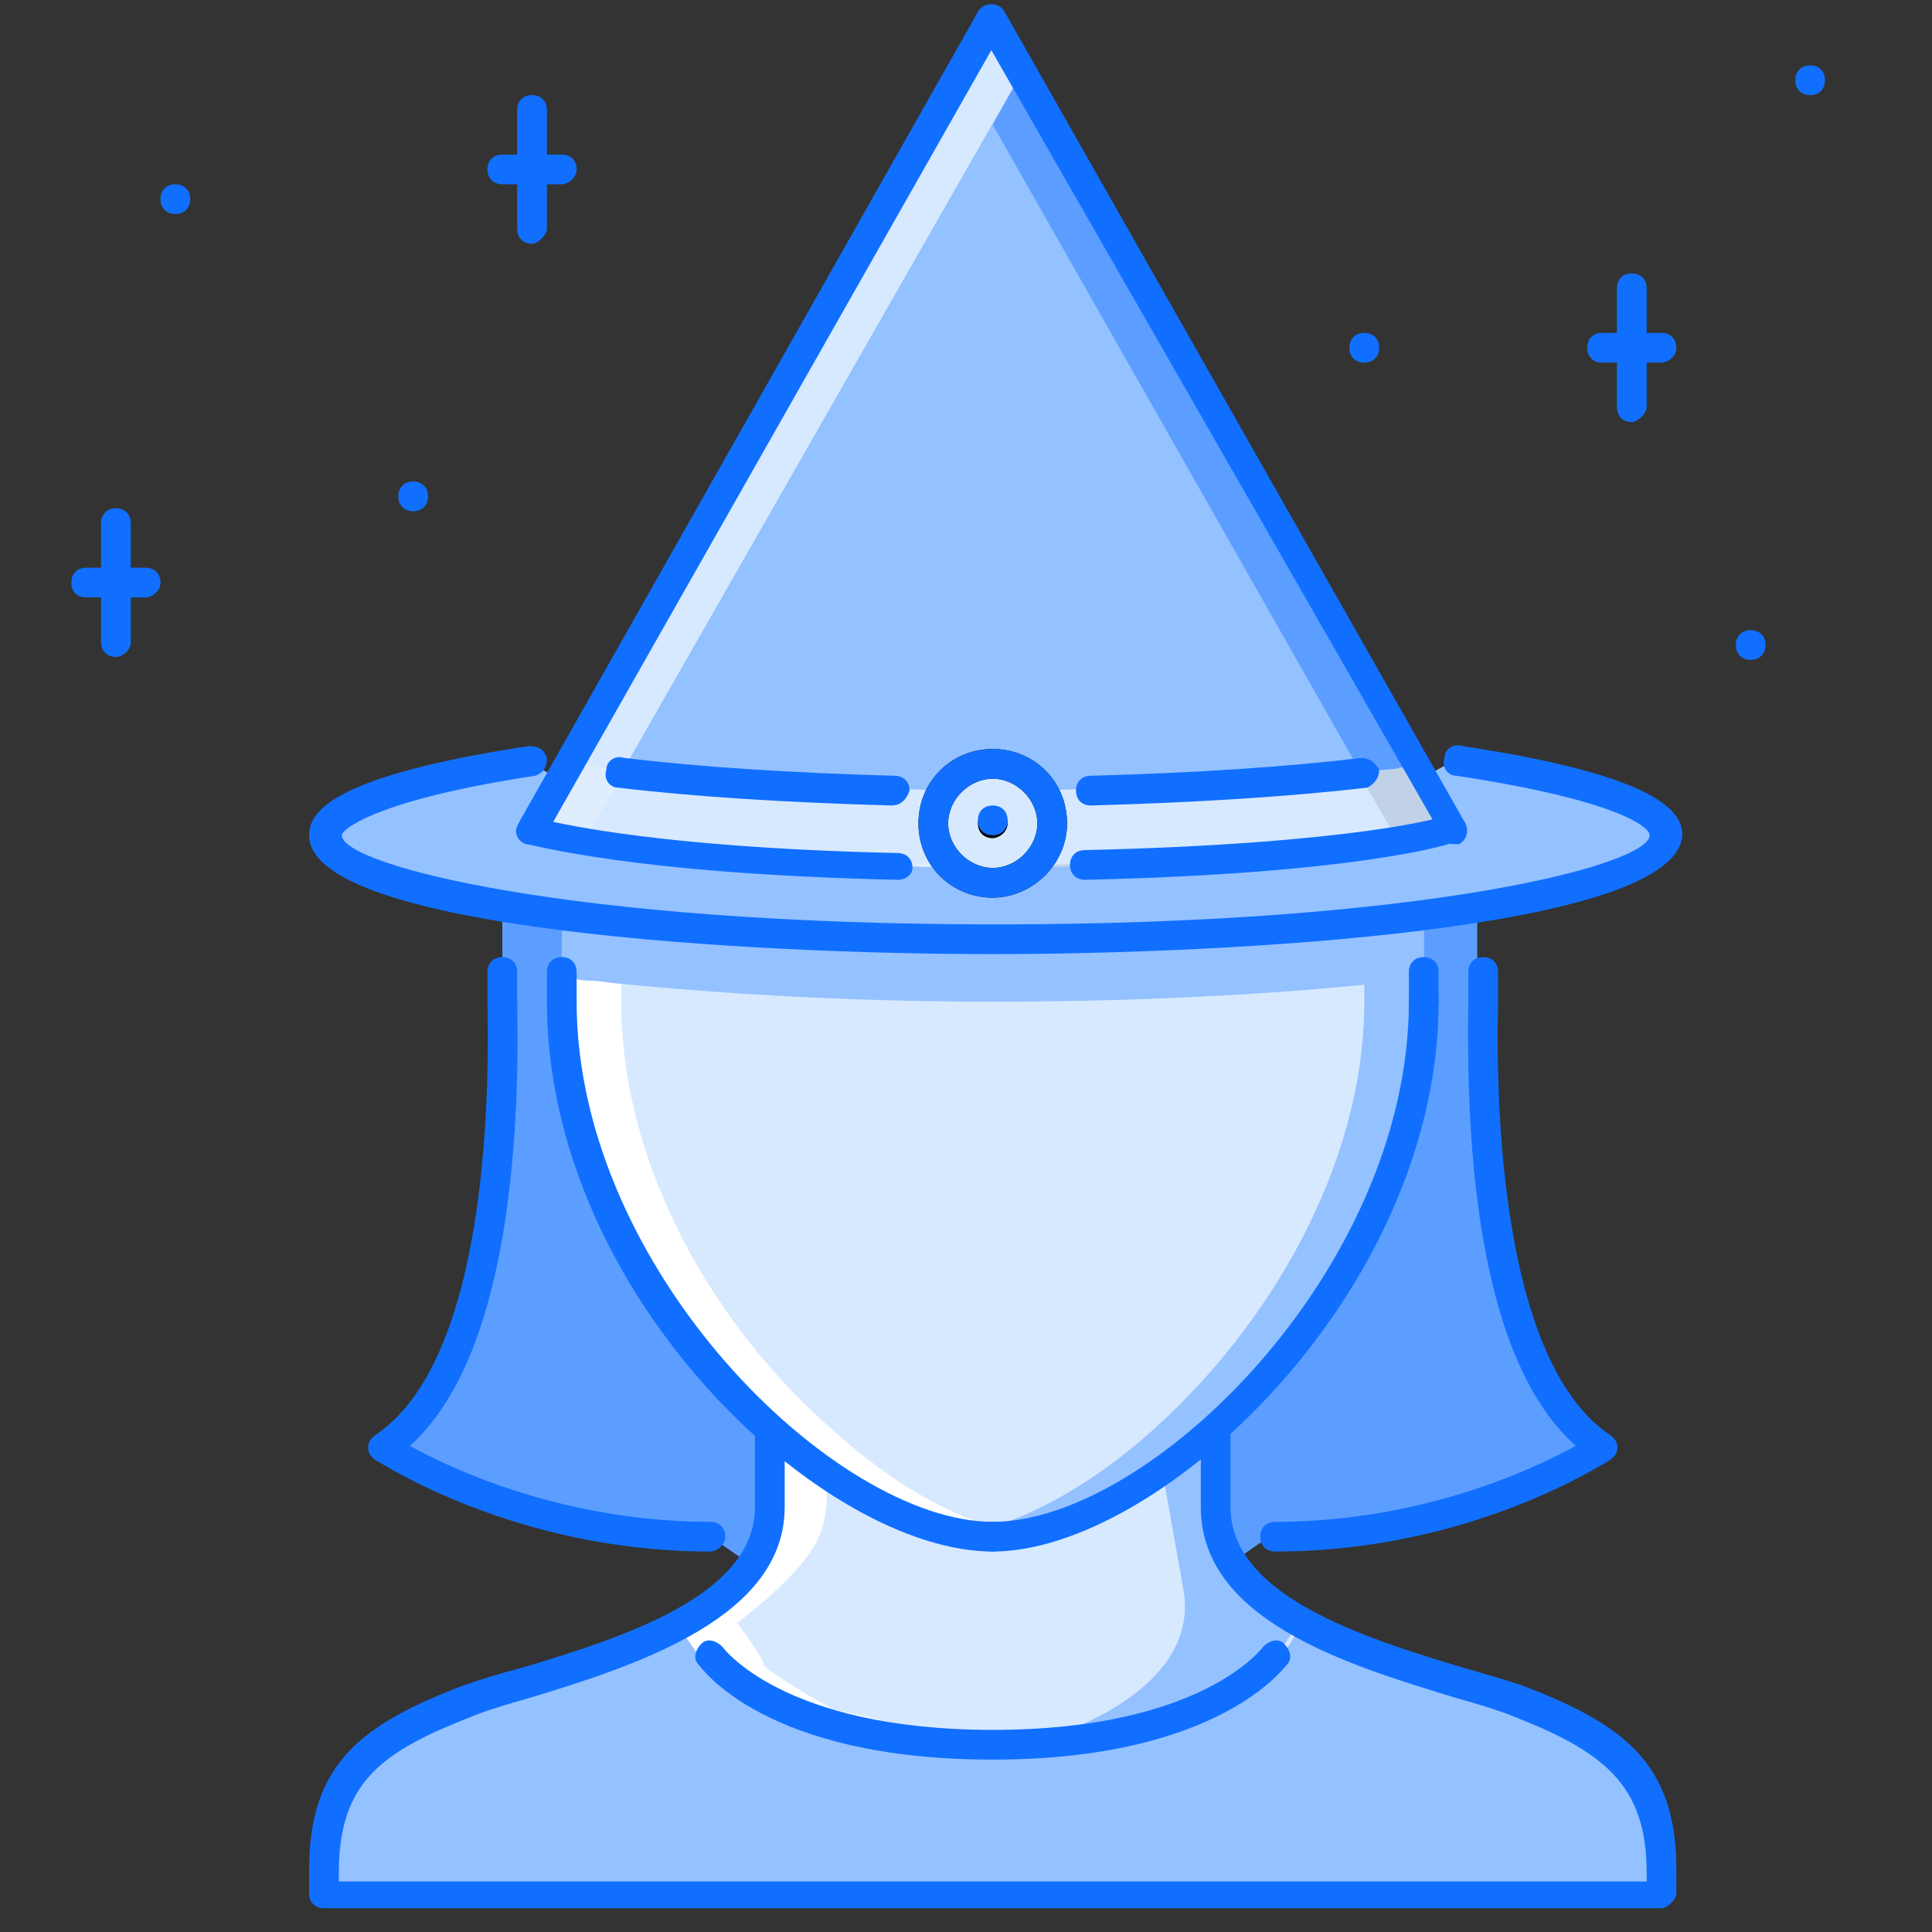 <?xml version="1.0" standalone="no"?><!DOCTYPE svg PUBLIC "-//W3C//DTD SVG 1.1//EN" "http://www.w3.org/Graphics/SVG/1.1/DTD/svg11.dtd"><svg t="1694888598773" class="icon" viewBox="0 0 1024 1024" version="1.1" xmlns="http://www.w3.org/2000/svg" p-id="4778" xmlns:xlink="http://www.w3.org/1999/xlink" width="200" height="200"><rect x="0" y="0" width="1024" height="1024" fill="#333333" stroke="none"/><path d="M296.172 412.751L526.178 11.028l228.431 403.298 17.329-9.452c67.742 9.452 108.702 23.631 108.702 39.385 0 14.178-37.809 28.357-99.249 37.809-64.591 11.028-154.388 17.329-255.212 17.329-78.769 0-152.812-4.726-212.677-11.028-86.646-9.452-141.785-25.206-141.785-44.111 0-15.754 42.535-29.932 108.702-39.385l15.754 7.877z" fill="#94C1FF" p-id="4779"></path><path d="M649.058 833.378l-3.151-75.618-135.483 58.289-103.975-55.138v39.385l-4.726 20.48-40.96 40.96s14.178 18.905 14.178 22.055c0 3.151 36.234 23.631 36.234 23.631l97.674 20.48 83.495-6.302 83.495-37.809 15.754-25.206-42.535-25.206z" fill="#EAC6BB" p-id="4780"></path><path d="M248.911 899.545c39.385-14.178 119.729-31.508 148.086-70.892 6.302-9.452 11.028-20.48 11.028-31.508v-39.385l1.575-1.575c39.385 36.234 83.495 56.714 116.578 56.714 34.658 0 77.194-22.055 116.578-56.714l1.575 1.575v39.385c0 7.877 1.575 15.754 4.726 22.055 22.055 47.262 111.852 64.591 154.388 80.345 51.988 18.905 77.194 39.385 77.194 89.797v12.603h-708.923v-12.603c0-50.412 25.206-70.892 77.194-89.797z" fill="#94C1FF" p-id="4781"></path><path d="M297.748 530.905v-44.111h-31.508v44.111c1.575 51.988 0 193.772-63.015 236.308 0 0 70.892 47.262 173.292 47.262l20.48 14.178c6.302-9.452 11.028-20.48 11.028-31.508v-39.385l1.575-1.575c-61.44-51.988-111.852-137.058-111.852-225.28zM751.458 530.905v-44.111h31.508v44.111c-1.575 51.988 0 193.772 63.015 236.308 0 0-70.892 47.262-173.292 47.262l-20.48 14.178c-6.302-9.452-11.028-20.48-11.028-31.508v-39.385l-1.575-1.575c59.865-51.988 111.852-137.058 111.852-225.28z" fill="#5C9EFF" p-id="4782"></path><path d="M770.363 403.298l-17.329 9.452h-456.862l-17.329-9.452c-67.742 9.452-108.702 23.631-108.702 39.385 0 17.329 55.138 34.658 141.785 44.111 58.289 6.302 132.332 11.028 212.677 11.028 99.249 0 190.622-6.302 255.212-17.329 61.44-9.452 99.249-23.631 99.249-37.809 1.575-14.178-40.96-28.357-108.702-39.385z" fill="#94C1FF" p-id="4783"></path><path d="M749.883 404.874L541.932 37.809l-15.754 28.357 196.923 346.585s23.631-7.877 26.782-7.877z" fill="#5C9EFF" p-id="4784"></path><path d="M327.68 412.751L541.932 37.809l-15.754-28.357-225.28 395.422c3.151 0 26.782 7.877 26.782 7.877z" fill="#D7E9FF" p-id="4785"></path><path d="M300.898 404.874l-18.905 34.658c1.575 0 122.88 20.48 244.185 20.48 122.88 0 244.185-20.48 244.185-20.48l-18.905-33.083s-127.606 12.603-225.28 12.603c-99.249 0-223.705-12.603-225.28-14.178z" fill="#D7E9FF" p-id="4786"></path><path d="M749.883 406.449s-11.028 1.575-29.932 3.151l17.329 29.932s-111.852 18.905-226.855 20.48h14.178c122.88 0 244.185-20.48 244.185-20.48l-18.905-33.083z" opacity=".1" p-id="4787"></path><path d="M313.502 439.532l17.329-31.508c-17.329-1.575-29.932-3.151-29.932-3.151l-18.905 34.658c1.575 0 122.88 20.48 244.185 20.48h17.329c-118.154-1.575-230.006-20.48-230.006-20.48z" fill="#FFFFFF" opacity=".2" p-id="4788"></path><path d="M526.178 436.382m-31.508 0a31.508 31.508 0 1 0 63.015 0 31.508 31.508 0 1 0-63.015 0Z" fill="#D7E9FF" p-id="4789"></path><path d="M526.178 444.258c-4.726 0-7.877-3.151-7.877-7.877s3.151-7.877 7.877-7.877 7.877 3.151 7.877 7.877-4.726 7.877-7.877 7.877z" p-id="4790"></path><path d="M526.178 475.766c-22.055 0-39.385-17.329-39.385-39.385s17.329-39.385 39.385-39.385 39.385 17.329 39.385 39.385-18.905 39.385-39.385 39.385z m0-63.015c-12.603 0-23.631 11.028-23.631 23.631s11.028 23.631 23.631 23.631 23.631-11.028 23.631-23.631-11.028-23.631-23.631-23.631z" p-id="4791"></path><path d="M754.609 530.905c0 88.222-51.988 173.292-111.852 226.855-39.385 36.234-83.495 56.714-116.578 56.714-34.658 0-77.194-22.055-116.578-56.714-59.865-53.563-111.852-138.634-111.852-226.855V488.369c59.865 6.302 149.662 11.028 228.431 11.028 99.249 0 163.84-3.151 228.431-12.603v44.111z" fill="#D7E9FF" p-id="4792"></path><path d="M649.058 833.378l-3.151-75.618-135.483 58.289-103.975-55.138v39.385l-4.726 20.48-40.96 40.96s14.178 18.905 14.178 22.055c0 3.151 36.234 23.631 36.234 23.631l97.674 20.48 83.495-6.302 83.495-37.809 15.754-25.206-42.535-25.206z" fill="#D7E9FF" p-id="4793"></path><path d="M649.058 833.378l-3.151-75.618-31.508 12.603 12.603 70.892c11.028 55.138-69.317 78.769-69.317 78.769l-58.289 4.726 7.877 1.575 83.495-6.302 83.495-37.809 15.754-25.206-40.96-23.631z" fill="#94C1FF" p-id="4794"></path><path d="M441.108 905.846s-36.234-20.48-36.234-23.631c0-3.151-14.178-22.055-14.178-22.055s29.932-22.055 40.96-40.96c11.028-18.905 4.726-42.535 4.726-42.535l-31.508-15.754v39.385l-4.726 20.48-40.96 40.96s14.178 18.905 14.178 22.055c0 3.151 36.234 23.631 36.234 23.631l97.674 20.48 23.631-1.575-89.797-20.48z" fill="#FFFFFF" p-id="4795"></path><path d="M297.748 488.369v29.932c4.726 0 11.028 1.575 15.754 1.575 59.865 6.302 132.332 11.028 212.677 11.028 86.646 0 166.991-4.726 228.431-12.603v-31.508c-64.591 11.028-129.182 12.603-228.431 12.603-80.345 0-170.142-4.726-228.431-11.028z" fill="#94C1FF" p-id="4796"></path><path d="M329.255 530.905v-9.452c-4.726 0-9.452-1.575-15.754-1.575s-11.028-1.575-15.754-1.575v-3.151 15.754c0 88.222 51.988 173.292 111.852 226.855 39.385 36.234 83.495 56.714 116.578 56.714 4.726 0 11.028 0 15.754-1.575-31.508-4.726-67.742-25.206-100.825-55.138-61.44-53.563-111.852-138.634-111.852-226.855z" fill="#FFFFFF" p-id="4797"></path><path d="M723.102 521.452v9.452c0 88.222-51.988 173.292-111.852 226.855-33.083 29.932-70.892 50.412-100.825 55.138 4.726 1.575 11.028 1.575 15.754 1.575 34.658 0 77.194-22.055 116.578-56.714 59.865-53.563 111.852-137.058 111.852-226.855v-15.754 3.151c-11.028 0-22.055 1.575-31.508 3.151z" fill="#94C1FF" p-id="4798"></path><path d="M723.102 192.197c-4.726 0-7.877-3.151-7.877-7.877s3.151-7.877 7.877-7.877 7.877 3.151 7.877 7.877-3.151 7.877-7.877 7.877zM959.409 50.412c-4.726 0-7.877-3.151-7.877-7.877s3.151-7.877 7.877-7.877 7.877 3.151 7.877 7.877-3.151 7.877-7.877 7.877zM927.902 349.735c-4.726 0-7.877-3.151-7.877-7.877s3.151-7.877 7.877-7.877 7.877 3.151 7.877 7.877-3.151 7.877-7.877 7.877zM218.978 270.966c-4.726 0-7.877-3.151-7.877-7.877s3.151-7.877 7.877-7.877 7.877 3.151 7.877 7.877-3.151 7.877-7.877 7.877zM92.948 113.428c-4.726 0-7.877-3.151-7.877-7.877s3.151-7.877 7.877-7.877 7.877 3.151 7.877 7.877-3.151 7.877-7.877 7.877zM526.178 442.683c-4.726 0-7.877-3.151-7.877-7.877s3.151-7.877 7.877-7.877 7.877 3.151 7.877 7.877-3.151 7.877-7.877 7.877zM526.178 822.351c-4.726 0-7.877-3.151-7.877-7.877s3.151-7.877 7.877-7.877c83.495 0 220.554-133.908 220.554-275.692 0-4.726 3.151-7.877 7.877-7.877s7.877 3.151 7.877 7.877c0 154.388-148.086 291.446-236.308 291.446z" fill="#116FFF" p-id="4799"></path><path d="M526.178 822.351c-89.797 0-236.308-135.483-236.308-291.446 0-4.726 3.151-7.877 7.877-7.877s7.877 3.151 7.877 7.877c0 141.785 137.058 275.692 220.554 275.692 4.726 0 7.877 3.151 7.877 7.877s-4.726 7.877-7.877 7.877z" fill="#116FFF" p-id="4800"></path><path d="M880.64 1011.397h-708.923c-4.726 0-7.877-3.151-7.877-7.877v-12.603c0-56.714 28.357-77.194 81.92-97.674 9.452-3.151 18.905-6.302 31.508-9.452 51.988-15.754 122.88-37.809 122.88-85.071 0-4.726 3.151-7.877 7.877-7.877s7.877 3.151 7.877 7.877c0 58.289-77.194 83.495-133.908 100.825-11.028 3.151-22.055 6.302-29.932 9.452-48.837 18.905-72.468 34.658-72.468 83.495v4.726h693.169V992.492c0-47.262-23.631-64.591-72.468-83.495-7.877-3.151-18.905-6.302-29.932-9.452-56.714-17.329-133.908-40.96-133.908-100.825 0-4.726 3.151-7.877 7.877-7.877s7.877 3.151 7.877 7.877c0 47.262 70.892 69.317 122.88 85.071 11.028 3.151 22.055 6.302 31.508 9.452 53.563 20.48 81.92 40.96 81.92 97.674v12.603c0 3.151-4.726 7.877-7.877 7.877z" fill="#116FFF" p-id="4801"></path><path d="M408.025 805.022c-4.726 0-7.877-3.151-7.877-7.877v-37.809c0-4.726 3.151-7.877 7.877-7.877s7.877 3.151 7.877 7.877v37.809c0 3.151-4.726 7.877-7.877 7.877zM644.332 805.022c-4.726 0-7.877-3.151-7.877-7.877v-39.385c0-4.726 3.151-7.877 7.877-7.877s7.877 3.151 7.877 7.877v39.385c0 3.151-4.726 7.877-7.877 7.877zM849.132 775.089c-1.575 0-3.151 0-4.726-1.575-58.289-39.385-67.742-152.812-66.166-242.609 0-4.726 4.726-7.877 7.877-7.877 4.726 0 7.877 3.151 7.877 7.877-1.575 69.317 4.726 193.772 59.865 230.006 3.151 3.151 4.726 7.877 1.575 11.028-1.575 1.575-4.726 3.151-6.302 3.151z" fill="#116FFF" p-id="4802"></path><path d="M675.84 822.351c-4.726 0-7.877-3.151-7.877-7.877s3.151-7.877 7.877-7.877c99.249 0 168.566-45.686 168.566-45.686 3.151-3.151 7.877-1.575 11.028 1.575 3.151 3.151 1.575 7.877-1.575 11.028-3.151 1.575-74.043 48.837-178.018 48.837zM203.225 775.089c-3.151 0-4.726-1.575-6.302-3.151-3.151-3.151-1.575-7.877 1.575-11.028 55.138-36.234 61.44-159.114 59.865-230.006 0-4.726 3.151-7.877 7.877-7.877s7.877 3.151 7.877 7.877c1.575 74.043-4.726 201.649-66.166 242.609-1.575 0-3.151 1.575-4.726 1.575z" fill="#116FFF" p-id="4803"></path><path d="M376.517 822.351c-103.975 0-174.868-47.262-178.018-48.837-3.151-3.151-4.726-7.877-1.575-11.028 3.151-3.151 7.877-4.726 11.028-1.575 0 0 69.317 45.686 168.566 45.686 4.726 0 7.877 3.151 7.877 7.877s-4.726 7.877-7.877 7.877zM526.178 505.698c-126.031 0-362.338-12.603-362.338-63.015 0-12.603 12.603-31.508 116.578-47.262 4.726 0 7.877 1.575 9.452 6.302 0 4.726-1.575 7.877-6.302 9.452-83.495 12.603-102.4 28.357-102.4 31.508 0 15.754 119.729 47.262 346.585 47.262s346.585-31.508 346.585-47.262c0-4.726-18.905-18.905-102.4-31.508-4.726 0-7.877-4.726-6.302-9.452 0-4.726 4.726-7.877 9.452-6.302 103.975 15.754 116.578 34.658 116.578 47.262-3.151 50.412-241.034 63.015-365.489 63.015z" fill="#116FFF" p-id="4804"></path><path d="M281.994 447.409c-1.575 0-3.151 0-3.151-1.575-3.151-1.575-4.726-6.302-3.151-11.028L518.302 6.302c1.575-3.151 6.302-4.726 11.028-3.151 3.151 1.575 4.726 6.302 3.151 11.028L288.295 444.258c-1.575 1.575-4.726 3.151-6.302 3.151z" fill="#116FFF" p-id="4805"></path><path d="M770.363 447.409c-3.151 0-4.726-1.575-6.302-4.726L518.302 14.178c-1.575-3.151-1.575-7.877 3.151-11.028 3.151-1.575 7.877-1.575 11.028 3.151l244.185 430.08c1.575 3.151 1.575 7.877-3.151 11.028h-3.151zM754.609 538.782c-4.726 0-7.877-3.151-7.877-7.877v-15.754c0-4.726 3.151-7.877 7.877-7.877s7.877 3.151 7.877 7.877v15.754c0 3.151-4.726 7.877-7.877 7.877zM786.117 538.782c-4.726 0-7.877-3.151-7.877-7.877v-15.754c0-4.726 3.151-7.877 7.877-7.877s7.877 3.151 7.877 7.877v15.754c0 3.151-4.726 7.877-7.877 7.877zM297.748 538.782c-4.726 0-7.877-3.151-7.877-7.877v-15.754c0-4.726 3.151-7.877 7.877-7.877s7.877 3.151 7.877 7.877v15.754c0 3.151-4.726 7.877-7.877 7.877zM266.24 538.782c-4.726 0-7.877-3.151-7.877-7.877v-15.754c0-4.726 3.151-7.877 7.877-7.877s7.877 3.151 7.877 7.877v15.754c0 3.151-4.726 7.877-7.877 7.877zM526.178 475.766c-22.055 0-39.385-17.329-39.385-39.385s17.329-39.385 39.385-39.385 39.385 17.329 39.385 39.385-18.905 39.385-39.385 39.385z m0-63.015c-12.603 0-23.631 11.028-23.631 23.631s11.028 23.631 23.631 23.631 23.631-11.028 23.631-23.631-11.028-23.631-23.631-23.631zM526.178 932.628c-121.305 0-154.388-48.837-155.963-50.412-3.151-3.151-1.575-7.877 1.575-11.028 3.151-3.151 7.877-1.575 11.028 1.575 0 0 31.508 44.111 143.36 44.111s143.36-44.111 143.36-44.111c3.151-3.151 7.877-4.726 11.028-1.575 3.151 3.151 4.726 7.877 1.575 11.028-1.575 1.575-36.234 50.412-155.963 50.412z" fill="#116FFF" p-id="4806"></path><path d="M575.015 466.314c-4.726 0-7.877-3.151-7.877-7.877s3.151-7.877 7.877-7.877c140.209-3.151 192.197-17.329 192.197-18.905 4.726-1.575 7.877 1.575 9.452 4.726 1.575 4.726-1.575 7.877-4.726 9.452-1.575 1.575-53.563 17.329-196.923 20.48 1.575 0 1.575 0 0 0zM475.766 466.314c-141.785-3.151-193.772-18.905-196.923-18.905-4.726-1.575-6.302-6.302-4.726-9.452 1.575-4.726 6.302-6.302 9.452-4.726 0 0 51.988 15.754 192.197 18.905 4.726 0 7.877 3.151 7.877 7.877 0 3.151-3.151 6.302-7.877 6.302zM578.166 426.929c-4.726 0-7.877-3.151-7.877-7.877s3.151-7.877 7.877-7.877c56.714-1.575 103.975-4.726 143.36-9.452 4.726 0 7.877 3.151 9.452 6.302 0 4.726-3.151 7.877-6.302 9.452-40.96 4.726-89.797 7.877-146.511 9.452zM472.615 426.929c-56.714-1.575-105.551-4.726-144.935-9.452-4.726 0-7.877-4.726-6.302-9.452 0-4.726 4.726-7.877 9.452-6.302 39.385 4.726 86.646 7.877 143.36 9.452 4.726 0 7.877 3.151 7.877 7.877-1.575 4.726-4.726 7.877-9.452 7.877z" fill="#116FFF" p-id="4807"></path><path d="M864.886 223.705c-4.726 0-7.877-3.151-7.877-7.877v-63.015c0-4.726 3.151-7.877 7.877-7.877s7.877 3.151 7.877 7.877v63.015c0 3.151-4.726 7.877-7.877 7.877z" fill="#116FFF" p-id="4808"></path><path d="M880.64 192.197h-31.508c-4.726 0-7.877-3.151-7.877-7.877s3.151-7.877 7.877-7.877h31.508c4.726 0 7.877 3.151 7.877 7.877s-4.726 7.877-7.877 7.877z" fill="#116FFF" p-id="4809"></path><path d="M61.44 348.16c-4.726 0-7.877-3.151-7.877-7.877v-63.015c0-4.726 3.151-7.877 7.877-7.877s7.877 3.151 7.877 7.877v63.015c0 4.726-4.726 7.877-7.877 7.877z" fill="#116FFF" p-id="4810"></path><path d="M77.194 316.652h-31.508c-4.726 0-7.877-3.151-7.877-7.877s3.151-7.877 7.877-7.877h31.508c4.726 0 7.877 3.151 7.877 7.877s-4.726 7.877-7.877 7.877z" fill="#116FFF" p-id="4811"></path><path d="M281.994 129.182c-4.726 0-7.877-3.151-7.877-7.877v-63.015c0-4.726 3.151-7.877 7.877-7.877s7.877 3.151 7.877 7.877v63.015c0 3.151-4.726 7.877-7.877 7.877z" fill="#116FFF" p-id="4812"></path><path d="M297.748 97.674h-31.508c-4.726 0-7.877-3.151-7.877-7.877s3.151-7.877 7.877-7.877h31.508c4.726 0 7.877 3.151 7.877 7.877s-4.726 7.877-7.877 7.877z" fill="#116FFF" p-id="4813"></path></svg>